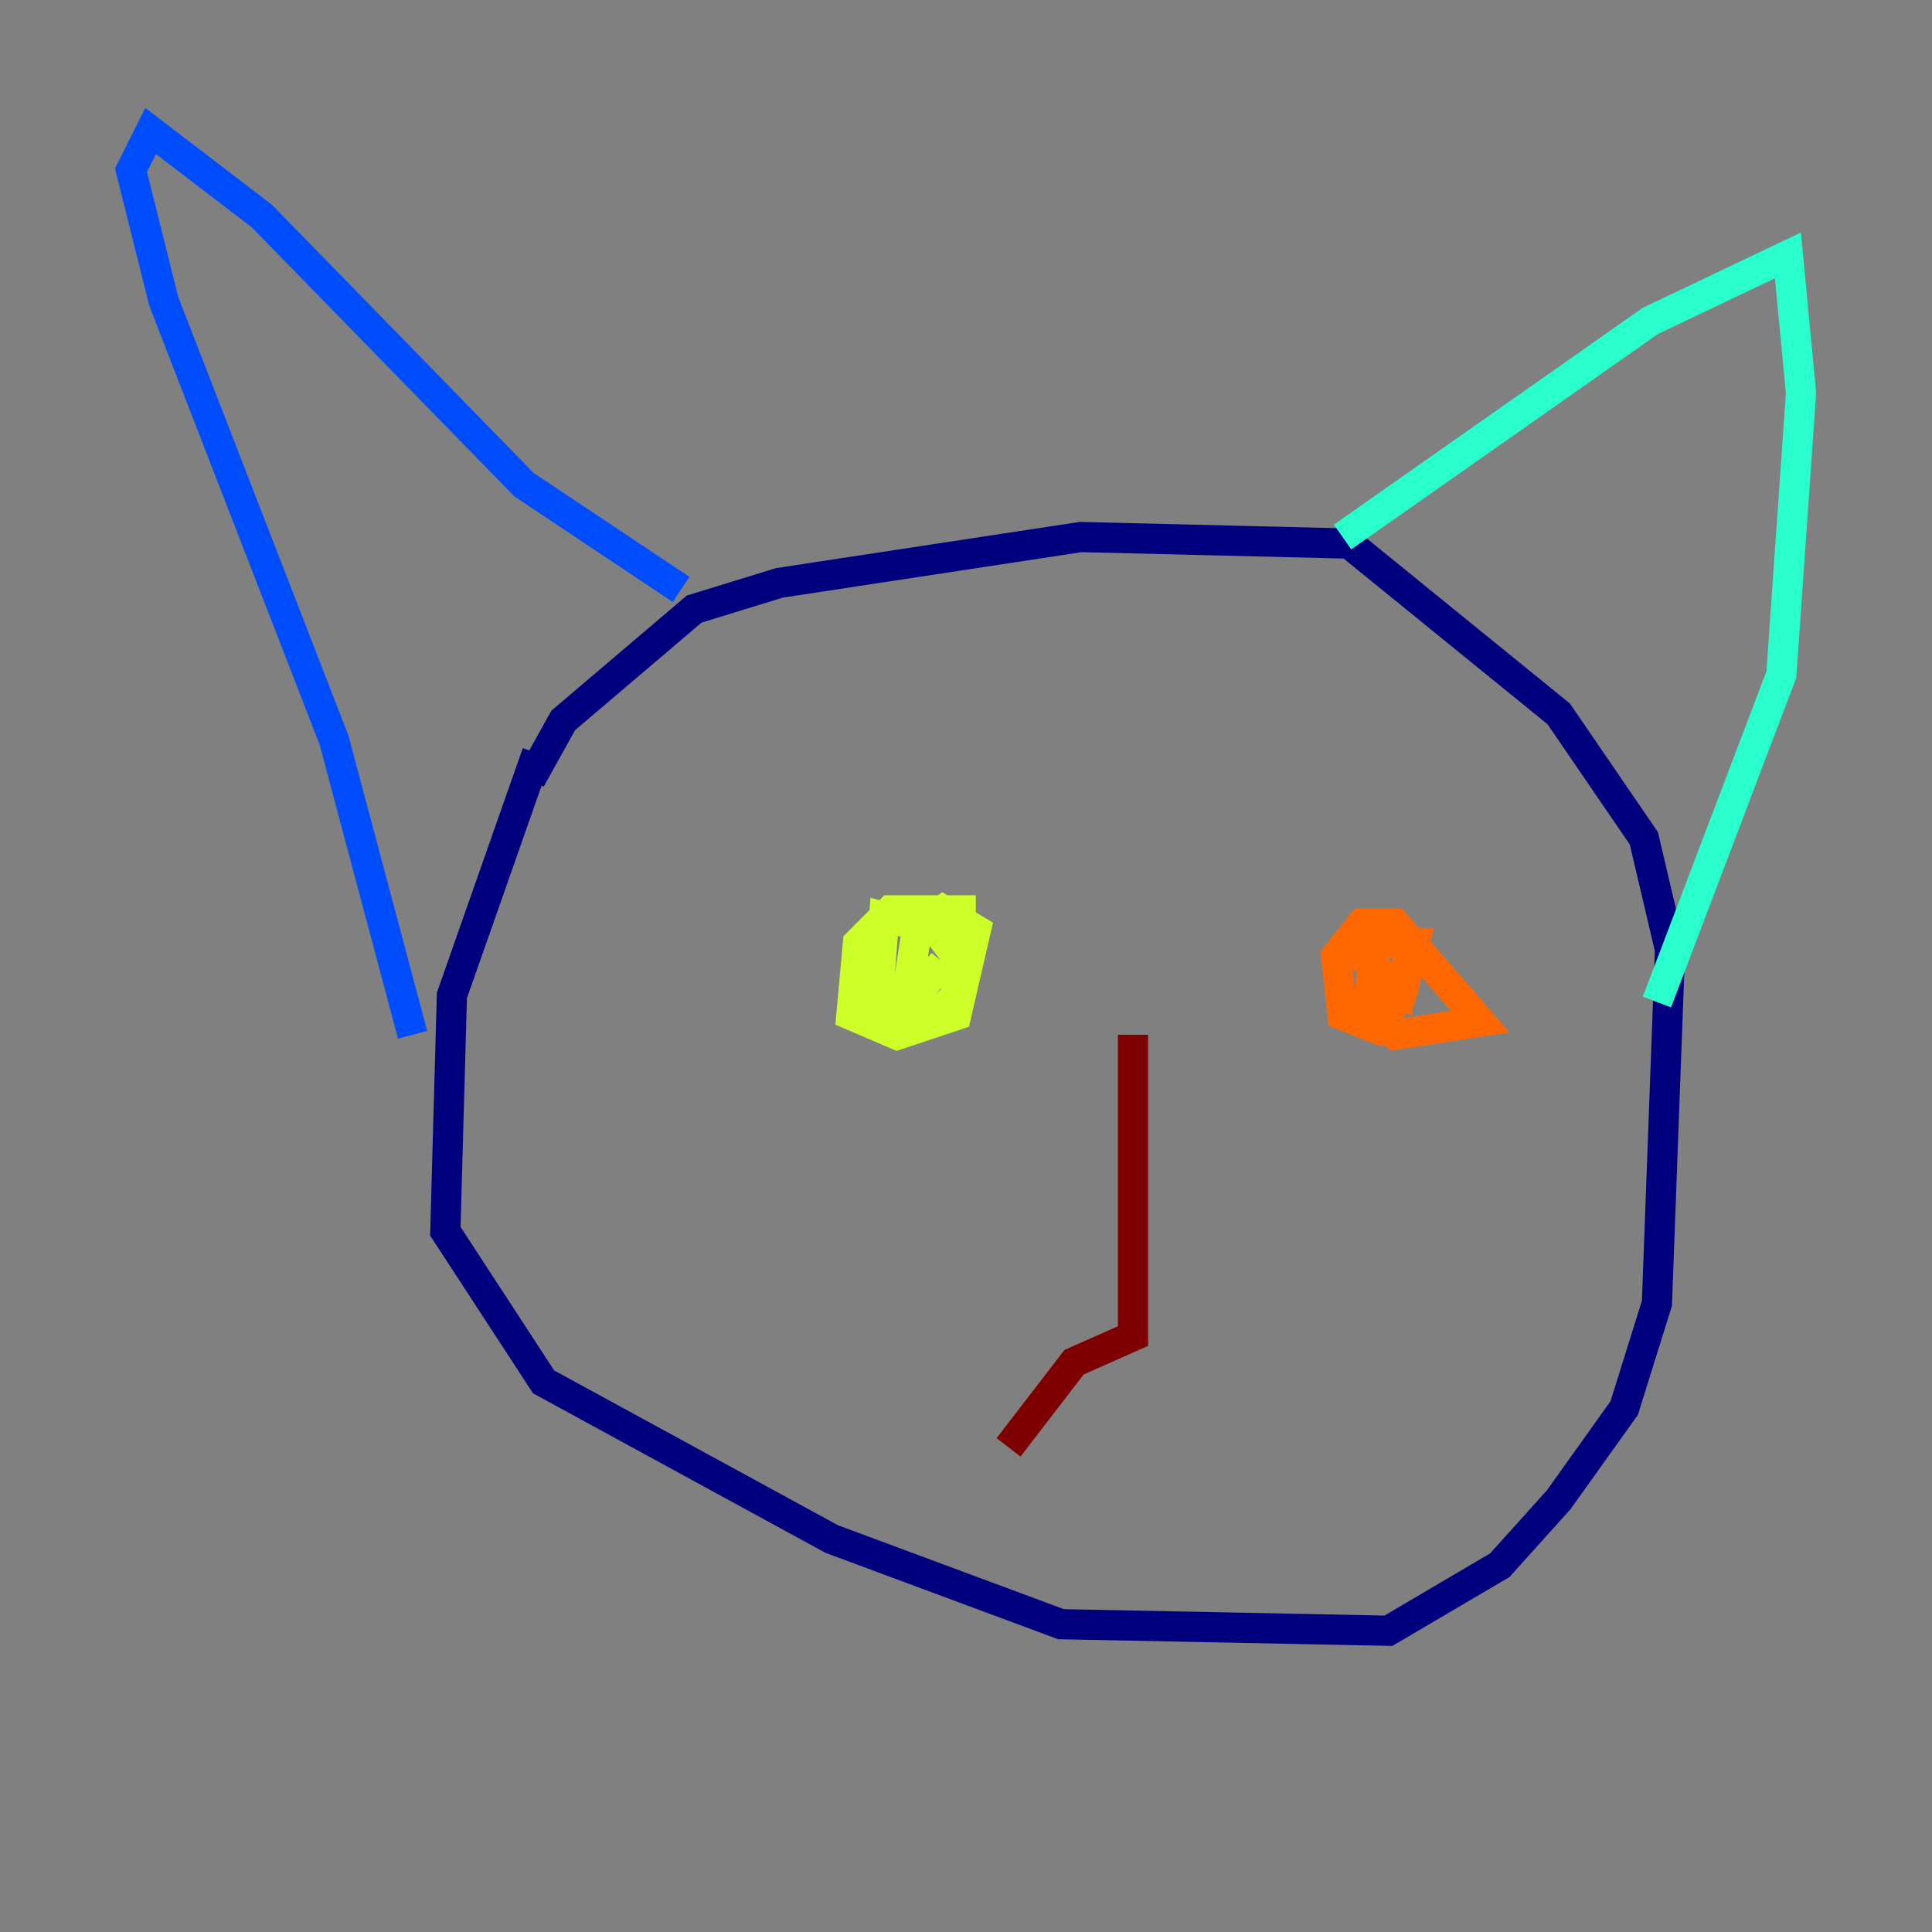 <?xml version="1.0" encoding="utf-8" ?>
<svg baseProfile="tiny" height="128" version="1.2" viewBox="0,0,128,128" width="128" xmlns="http://www.w3.org/2000/svg" xmlns:ev="http://www.w3.org/2001/xml-events" xmlns:xlink="http://www.w3.org/1999/xlink"><rect x="0" y="0" width="128" height="128" fill="#808080" stroke="none"/><defs /><polyline fill="none" points="35.58,49.898 29.939,65.953 29.505,81.573 36.014,91.552 55.105,101.966 70.291,107.607 91.986,108.041 99.363,103.702 103.268,99.363 107.607,93.288 109.776,86.346 110.644,62.915 108.909,55.539 103.268,47.295 89.383,36.014 71.593,35.58 51.634,38.617 45.993,40.352 37.315,47.729 35.146,51.634" stroke="#00007f" stroke-width="2" /><polyline fill="none" points="45.125,39.051 34.712,32.108 17.356,14.319 9.98,8.678 8.678,11.281 10.848,19.959 22.129,49.031 27.336,68.556" stroke="#004cff" stroke-width="2" /><polyline fill="none" points="88.949,35.58 109.342,21.261 118.454,16.922 119.322,26.034 118.02,44.691 109.776,66.386" stroke="#29ffcd" stroke-width="2" /><polyline fill="none" points="64.651,60.312 59.01,60.312 56.841,62.481 56.407,67.254 59.444,68.556 63.349,67.254 64.651,61.614 62.481,60.312 60.746,61.614 59.878,67.254 61.614,67.688 63.349,65.953 63.349,63.349 62.047,61.614 58.576,60.746 58.142,66.386 59.878,66.82 62.481,63.783" stroke="#cdff29" stroke-width="2" /><polyline fill="none" points="91.119,60.312 90.685,67.254 92.42,68.556 98.061,67.688 92.42,61.18 90.251,61.18 88.515,63.349 88.949,67.254 91.119,68.122 92.854,65.953 93.722,62.481 91.552,62.481 90.685,63.783 92.854,65.519 93.288,63.349" stroke="#ff6700" stroke-width="2" /><polyline fill="none" points="75.064,68.556 75.064,88.515 71.159,90.251 66.82,95.891" stroke="#7f0000" stroke-width="2" /></svg>